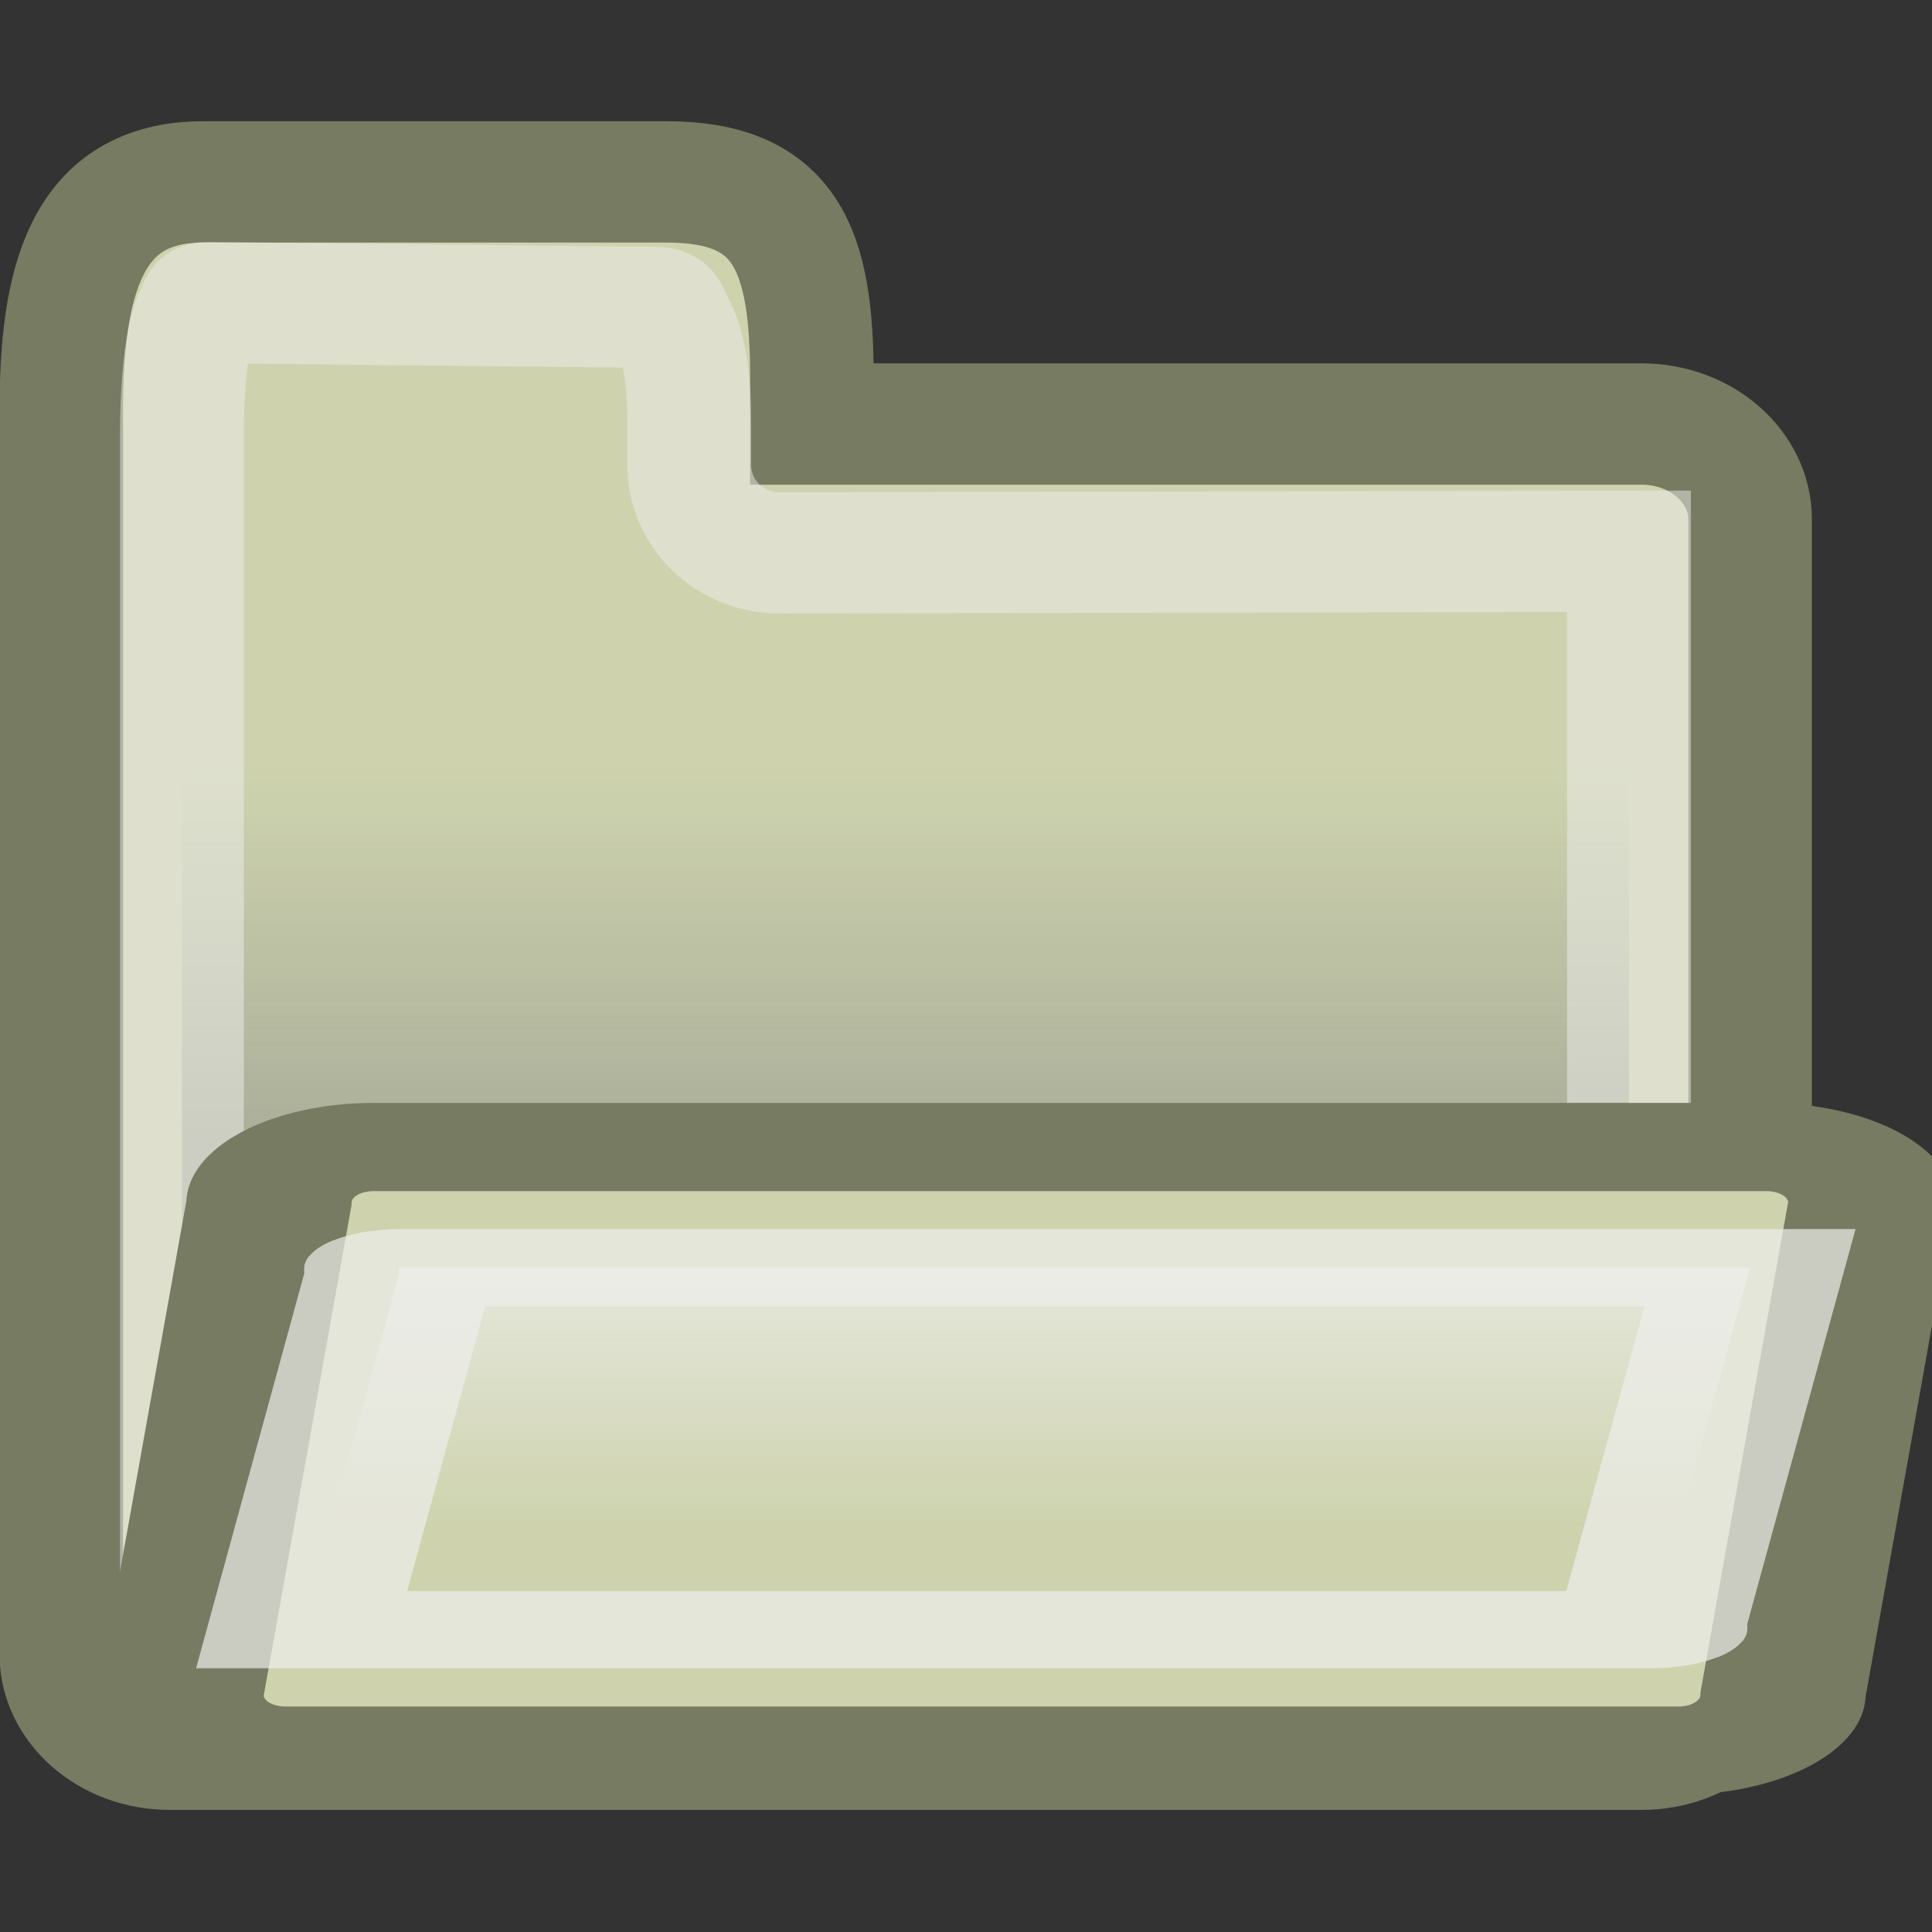 <?xml version="1.0" encoding="UTF-8" standalone="no"?>
<!-- Created with Inkscape (http://www.inkscape.org/) -->
<svg
   xmlns:dc="http://purl.org/dc/elements/1.1/"
   xmlns:cc="http://web.resource.org/cc/"
   xmlns:rdf="http://www.w3.org/1999/02/22-rdf-syntax-ns#"
   xmlns:svg="http://www.w3.org/2000/svg"
   xmlns="http://www.w3.org/2000/svg"
   xmlns:xlink="http://www.w3.org/1999/xlink"
   xmlns:sodipodi="http://sodipodi.sourceforge.net/DTD/sodipodi-0.dtd"
   xmlns:inkscape="http://www.inkscape.org/namespaces/inkscape"
   width="16"
   height="16"
   id="svg4220"
   sodipodi:version="0.32"
   inkscape:version="0.44.1"
   version="1.0"
   sodipodi:docbase="/home/hbons"
   sodipodi:docname="gtk-open-16.svg"
   inkscape:export-filename="/home/hbons/GUI/Tango/GTK-stock/gtk-directory.png"
   inkscape:export-xdpi="90"
   inkscape:export-ydpi="90">
  <rect width="100%" height="100%" fill="#333333" stroke="none"/>
  <defs
     id="defs4222">
    <linearGradient
       inkscape:collect="always"
       id="linearGradient6216">
      <stop
         style="stop-color:#2e3436;stop-opacity:1;"
         offset="0"
         id="stop6218" />
      <stop
         style="stop-color:#2e3436;stop-opacity:0;"
         offset="1"
         id="stop6220" />
    </linearGradient>
    <linearGradient
       inkscape:collect="always"
       id="linearGradient6206">
      <stop
         style="stop-color:#2e3436;stop-opacity:1;"
         offset="0"
         id="stop6208" />
      <stop
         style="stop-color:#2e3436;stop-opacity:0;"
         offset="1"
         id="stop6210" />
    </linearGradient>
    <linearGradient
       inkscape:collect="always"
       id="linearGradient6192">
      <stop
         style="stop-color:#2e3436;stop-opacity:1;"
         offset="0"
         id="stop6194" />
      <stop
         style="stop-color:#2e3436;stop-opacity:0;"
         offset="1"
         id="stop6196" />
    </linearGradient>
    <linearGradient
       inkscape:collect="always"
       id="linearGradient6174">
      <stop
         style="stop-color:#888a85;stop-opacity:1;"
         offset="0"
         id="stop6176" />
      <stop
         style="stop-color:#888a85;stop-opacity:0;"
         offset="1"
         id="stop6178" />
    </linearGradient>
    <linearGradient
       inkscape:collect="always"
       id="linearGradient6166">
      <stop
         style="stop-color:#eeeeec;stop-opacity:1;"
         offset="0"
         id="stop6168" />
      <stop
         style="stop-color:#eeeeec;stop-opacity:0;"
         offset="1"
         id="stop6170" />
    </linearGradient>
    <linearGradient
       inkscape:collect="always"
       xlink:href="#linearGradient6166"
       id="linearGradient6172"
       x1="13.031"
       y1="11.323"
       x2="13.031"
       y2="17.402"
       gradientUnits="userSpaceOnUse" />
    <linearGradient
       inkscape:collect="always"
       xlink:href="#linearGradient6174"
       id="linearGradient6180"
       x1="8.577"
       y1="13.991"
       x2="8.577"
       y2="9.769"
       gradientUnits="userSpaceOnUse" />
    <radialGradient
       inkscape:collect="always"
       xlink:href="#linearGradient6192"
       id="radialGradient6198"
       cx="3.952"
       cy="21.274"
       fx="3.952"
       fy="21.274"
       r="1.683"
       gradientTransform="matrix(1,0,0,0.815,0,3.931)"
       gradientUnits="userSpaceOnUse" />
    <radialGradient
       inkscape:collect="always"
       xlink:href="#linearGradient6192"
       id="radialGradient6202"
       gradientUnits="userSpaceOnUse"
       gradientTransform="matrix(1,0,0,0.815,0,3.931)"
       cx="3.952"
       cy="21.274"
       fx="3.952"
       fy="21.274"
       r="1.683" />
    <radialGradient
       inkscape:collect="always"
       xlink:href="#linearGradient6206"
       id="radialGradient6212"
       cx="12.002"
       cy="21.182"
       fx="12.002"
       fy="21.182"
       r="9.002"
       gradientTransform="matrix(1,0,0,0.183,0,17.308)"
       gradientUnits="userSpaceOnUse" />
    <radialGradient
       inkscape:collect="always"
       xlink:href="#linearGradient6216"
       id="radialGradient6222"
       cx="11.581"
       cy="21.073"
       fx="11.581"
       fy="21.073"
       r="8.288"
       gradientTransform="matrix(1,0,0,0.208,0,16.7)"
       gradientUnits="userSpaceOnUse" />
  </defs>
  <sodipodi:namedview
     id="base"
     pagecolor="#ffffff"
     bordercolor="#666666"
     borderopacity="1.0"
     inkscape:pageopacity="0.0"
     inkscape:pageshadow="2"
     inkscape:zoom="27.328699"
     inkscape:cx="13.909867"
     inkscape:cy="9.2030825"
     inkscape:current-layer="layer1"
     showgrid="true"
     inkscape:grid-bbox="true"
     inkscape:document-units="px"
     width="16px"
     height="16px"
     inkscape:window-width="1274"
     inkscape:window-height="966"
     inkscape:window-x="6"
     inkscape:window-y="25"
     showguides="true"
     inkscape:guide-bbox="true" />
  <g
     id="layer1"
     inkscape:label="Layer 1"
     inkscape:groupmode="layer">
    <path
       style="fill:#ced3ae;fill-opacity:1;stroke:#777b61;stroke-width:1.317;stroke-miterlimit:4;stroke-opacity:1"
       d="M 4.013,3.488 C 2.742,3.488 2.5,4.603 2.5,5.988 L 2.5,6.5 L 2.5,19.469 C 2.5,20.033 3.016,20.5 3.656,20.5 L 19.344,20.5 C 19.984,20.5 20.5,20.033 20.5,19.469 L 20.5,7.148 C 20.5,6.584 19.984,6.116 19.344,6.116 L 10.5,6.116 C 10.5,5.458 10.5,6.058 10.5,5.604 C 10.5,4.219 10.221,3.488 8.951,3.488 L 4.013,3.488 z "
       id="path6119"
       sodipodi:nodetypes="ccccccccccccc"
       transform="matrix(0.777,0,0,0.763,-1.435,-1.155)" />
    <path
       style="opacity:0.5;fill:url(#linearGradient6180);fill-opacity:1;stroke:#eeeeec;stroke-width:1.369;stroke-miterlimit:4;stroke-opacity:1"
       d="M 4,4.525 C 3.656,4.525 3.748,4.489 3.656,4.681 C 3.565,4.873 3.5,5.387 3.5,6.025 L 3.5,6.5 L 3.5,19.469 C 3.5,19.427 3.499,19.5 3.656,19.5 L 19.344,19.5 C 19.501,19.5 19.5,19.427 19.5,19.469 L 19.5,7.332 L 10.109,7.35 C 9.844,7.352 9.588,7.247 9.4,7.059 C 9.212,6.871 9.108,6.616 9.109,6.35 C 9.109,5.692 9.109,6.328 9.109,5.875 C 9.109,5.252 9.022,4.958 8.922,4.762 C 8.821,4.566 8.891,4.574 8.547,4.574 L 4,4.525 z "
       id="path6128"
       sodipodi:nodetypes="csccccccccsssscc"
       transform="matrix(0.749,0,0,0.733,-1.115,-0.809)" />
    <path
       transform="matrix(0.848,0,0,0.453,-2.922,4.969)"
       style="fill:#ced3ae;fill-opacity:1;stroke:#777b61;stroke-width:1.613;stroke-miterlimit:4;stroke-opacity:1"
       d="M 7.1,10 L 20.69,10 C 21.259,10 21.717,10.458 21.717,11.028 L 20.859,20.008 C 20.859,20.578 20.4,21.036 19.831,21.036 L 6.241,21.036 C 5.672,21.036 5.213,20.578 5.213,20.008 L 6.072,11.028 C 6.072,10.458 6.53,10 7.1,10 z "
       id="rect6106"
       sodipodi:nodetypes="ccccccccc" />
    <path
       transform="matrix(0.812,0,0,0.332,-2.435,6.846)"
       style="opacity:0.7;fill:url(#linearGradient6172);fill-opacity:1;stroke:#eeeeec;stroke-width:1.925;stroke-miterlimit:4;stroke-opacity:1"
       d="M 7.094,11 C 7.073,11 7.062,11.011 7.062,11.031 C 7.068,11.094 7.068,11.156 7.062,11.219 L 6.075,20.031 L 19.827,20.031 C 19.848,20.031 19.859,20.021 19.859,20 C 19.853,19.938 19.853,19.875 19.859,19.812 L 20.847,11 L 7.094,11 z "
       id="path6117"
       sodipodi:nodetypes="cscccsccc" />
  </g>
</svg>
